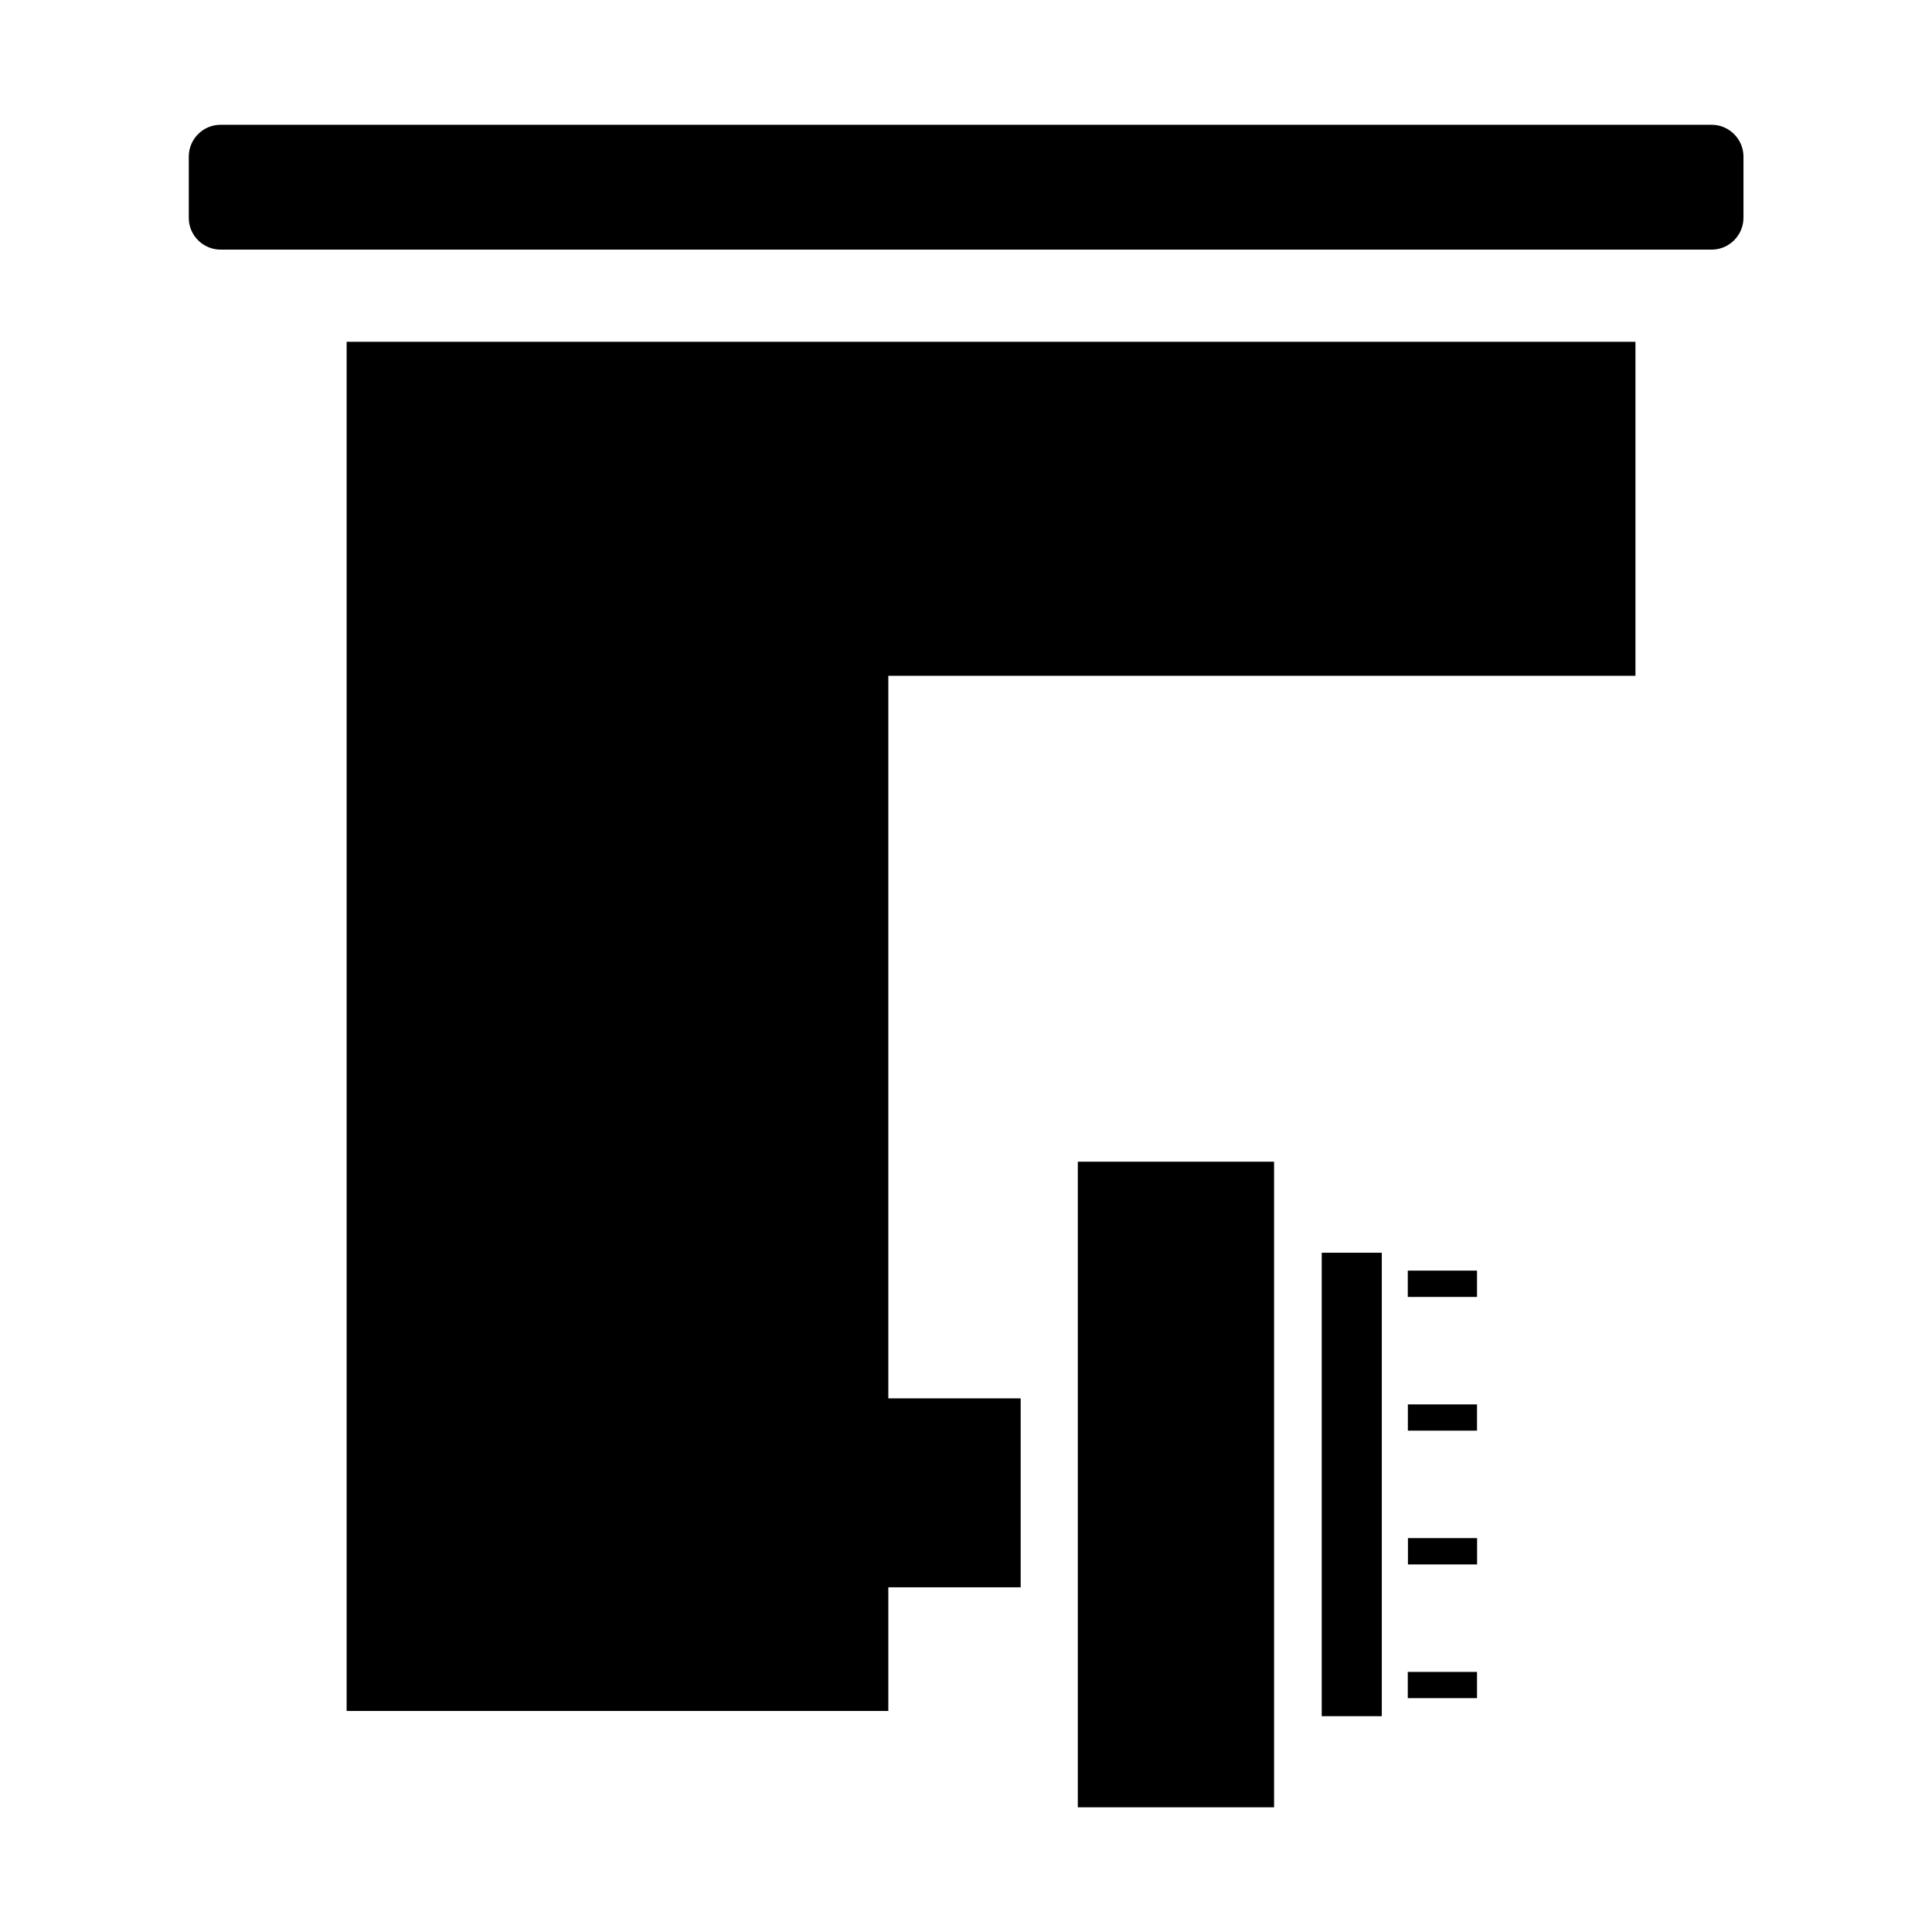 <svg width="24" height="24" viewBox="0 0 24 24" fill="currentColor" xmlns="http://www.w3.org/2000/svg">
<path d="M15.827 22.451L15.827 14.431H13.389L13.389 22.451H15.827Z" fill="currentColor"/>
<path d="M2.741 3.101H21.262C21.48 3.101 21.658 2.923 21.658 2.705V1.946C21.658 1.728 21.48 1.55 21.262 1.55H2.741C2.522 1.55 2.345 1.728 2.345 1.946V2.707C2.345 2.923 2.522 3.101 2.741 3.101Z" fill="currentColor"/>
<path d="M20.316 8.395V4.246H11.035H4.306V8.395V21.254H11.035V19.718H12.679V17.371H11.035V8.395H20.316Z" fill="currentColor"/>
<path d="M18.348 16.111V15.784H17.488V16.111H18.348Z" fill="currentColor"/>
<path d="M18.348 17.772V17.446H17.489V17.772H18.348Z" fill="currentColor"/>
<path d="M18.349 19.434V19.107H17.49V19.434H18.349Z" fill="currentColor"/>
<path d="M18.348 21.095V20.769H17.488V21.095H18.348Z" fill="currentColor"/>
<path d="M17.165 15.562H16.419V21.319H17.165V15.562Z" fill="currentColor"/>
</svg>
